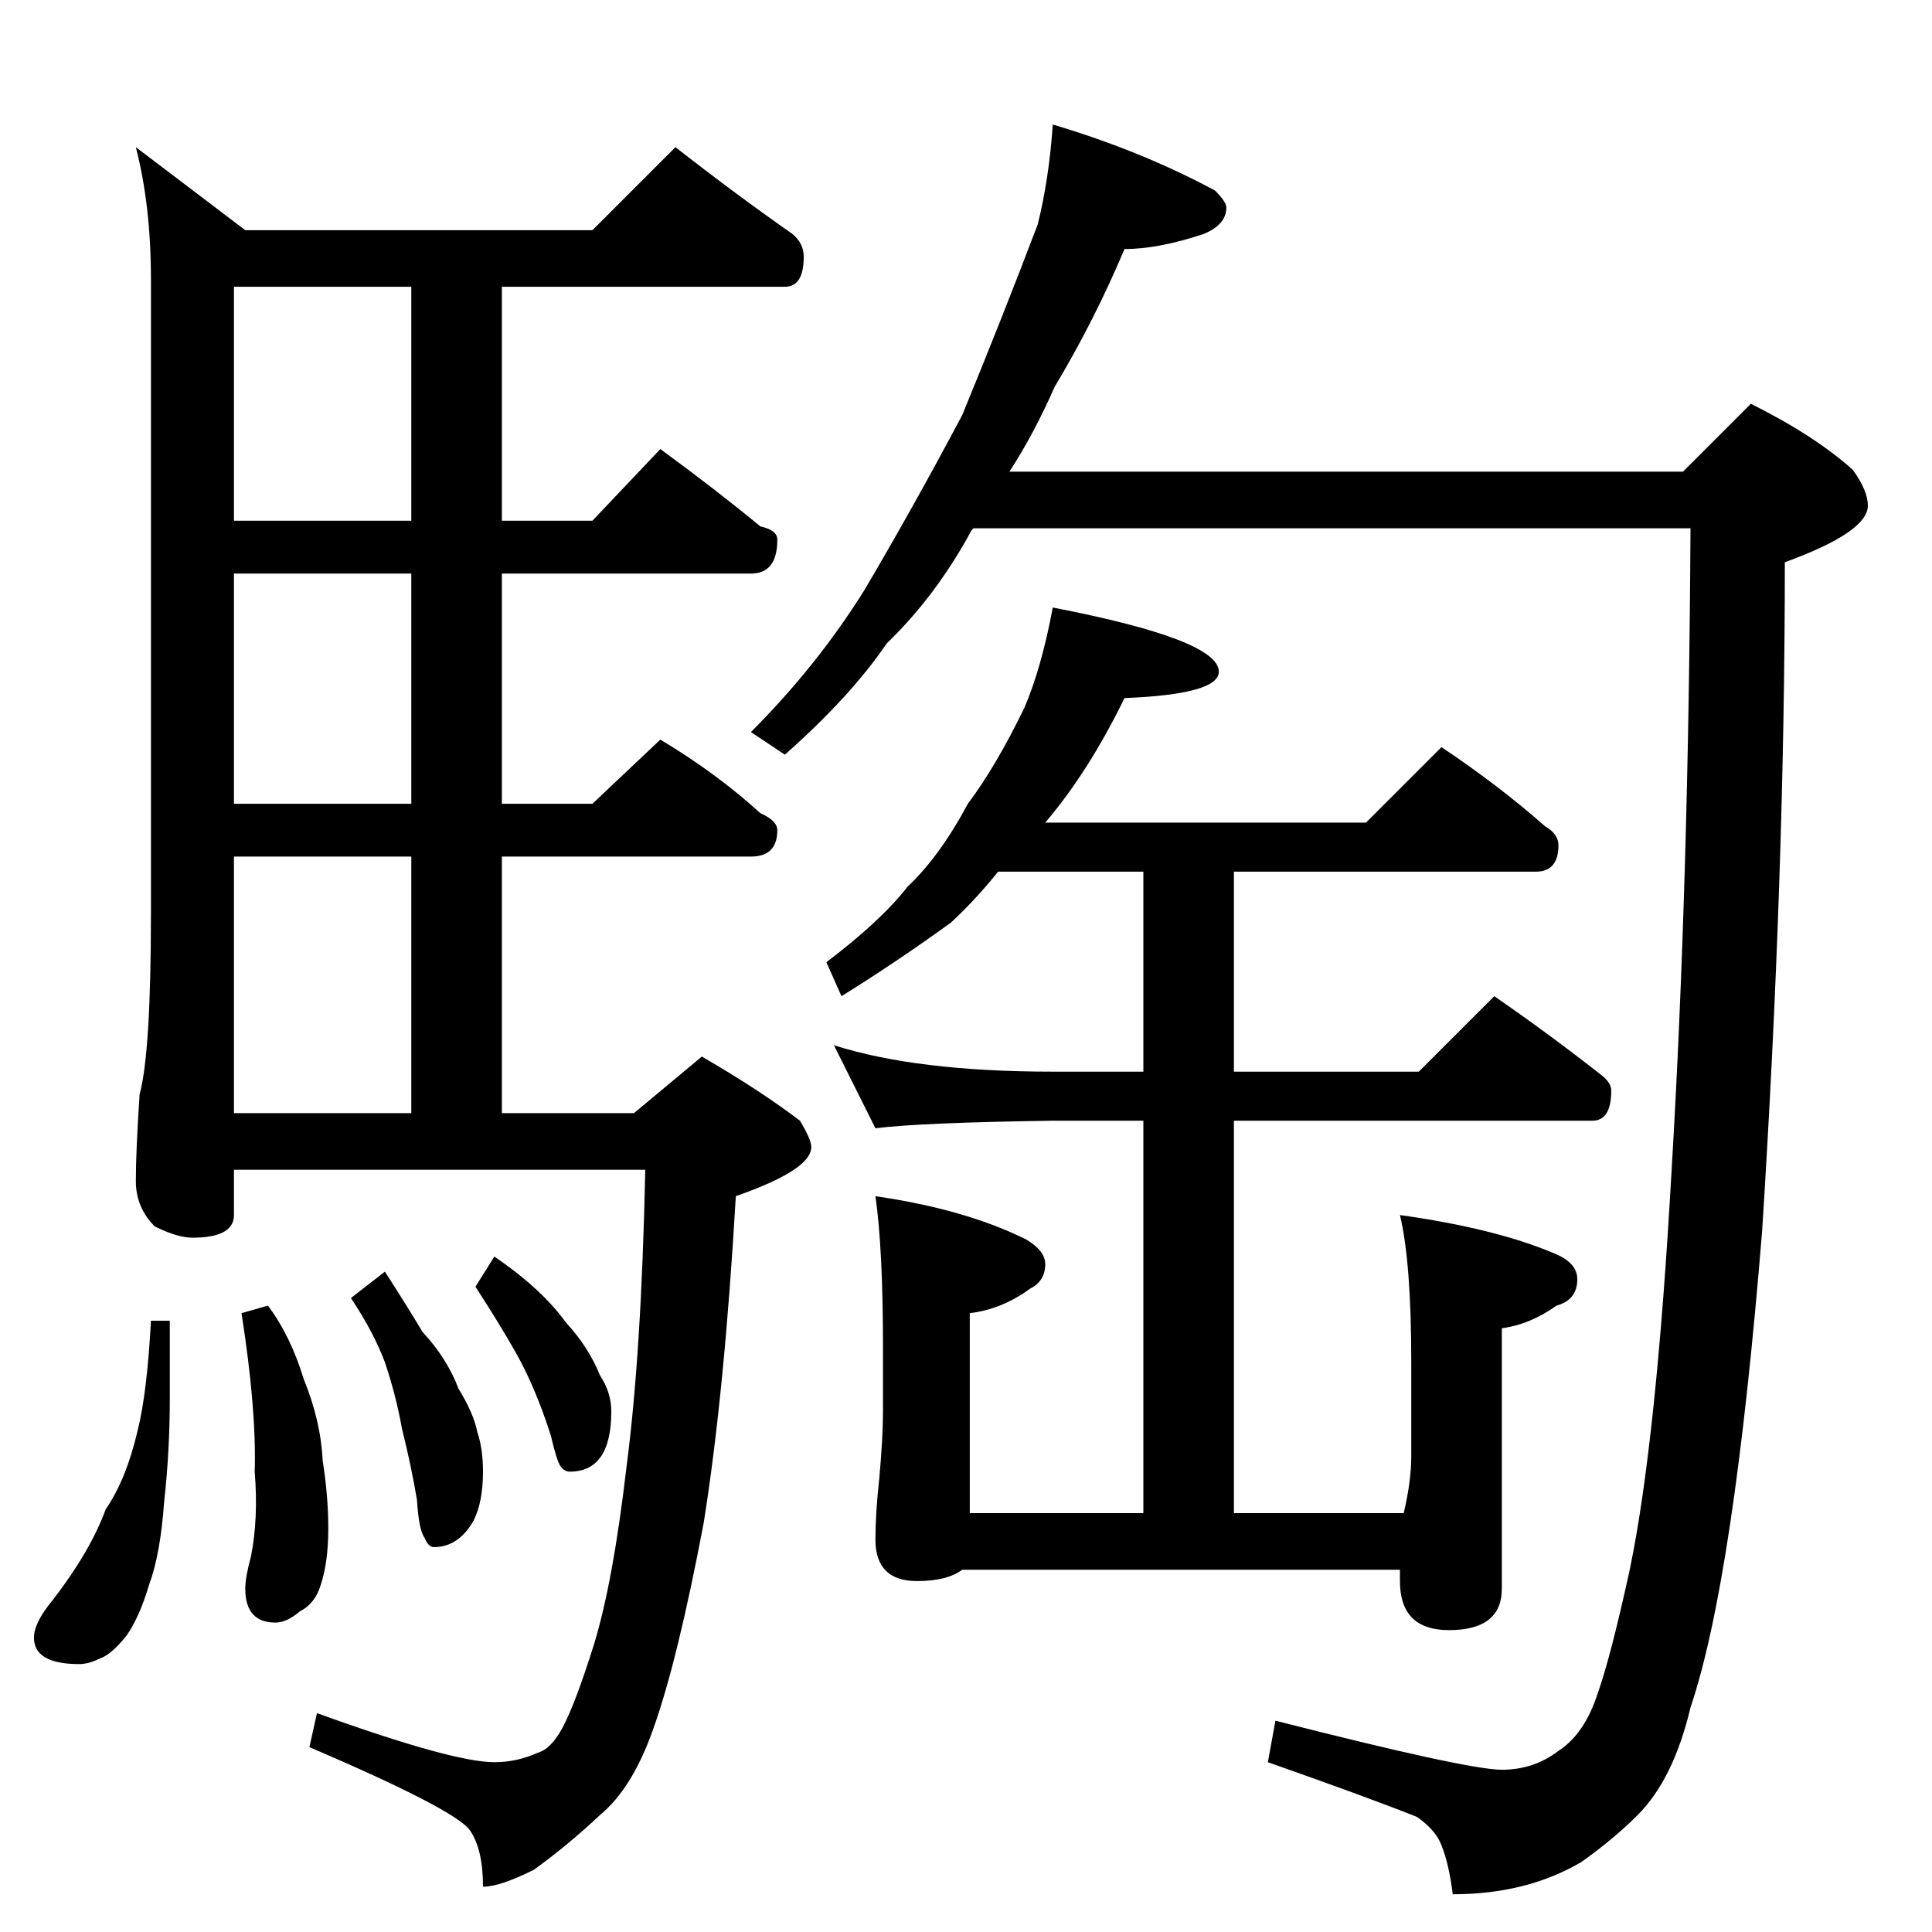<?xml version="1.0" standalone="no"?>
<!DOCTYPE svg PUBLIC "-//W3C//DTD SVG 1.1//EN" "http://www.w3.org/Graphics/SVG/1.1/DTD/svg11.dtd" >
<svg xmlns="http://www.w3.org/2000/svg" xmlns:xlink="http://www.w3.org/1999/xlink" version="1.1" viewBox="0 -204 1024 1024">
  <g transform="matrix(1 0 0 -1 0 820)">
   <path fill="currentColor"
d="M358 946q32 -25 62 -46q6 -5 6 -12q0 -16 -10 -16h-150v-124h48l36 38q30 -22 53 -41q9 -2 9 -7q0 -18 -14 -18h-132v-122h48l36 34q30 -18 53 -39q9 -4 9 -9q0 -14 -14 -14h-132v-136h70l36 30q31 -18 52 -34q6 -10 6 -14q0 -12 -40 -26q-6 -104 -17 -173
q-14 -74 -27 -110q-11 -31 -28 -45q-17 -16 -35 -29q-18 -9 -27 -9q0 20 -7 30q-8 11 -85 44l4 18q72 -26 94 -26q12 0 23 5q7 2 13 13q7 13 17 45q10 33 17 93q8 61 10 158h-218v-24q0 -12 -22 -12q-8 0 -20 6q-10 10 -10 24q0 16 2 46q6 22 6 96v336q0 39 -8 70l58 -44
h184zM124 434h94v136h-94v-136zM218 598v122h-94v-122h94zM218 748v124h-94v-124h94zM80 324h10v-41q0 -28 -3 -55q-2 -28 -8 -44q-5 -17 -12 -27q-8 -10 -14 -12q-6 -3 -11 -3q-24 0 -24 14q0 8 10 20q20 26 28 48q11 16 17 42q5 20 7 58zM142 332q12 -16 19 -39
q9 -22 10 -43q3 -19 3 -36q0 -18 -4 -30q-3 -10 -11 -14q-7 -6 -13 -6q-16 0 -16 18q0 6 3 17q4 20 2 45q1 33 -7 84zM204 350q11 -17 20 -32q13 -14 19 -30q8 -13 10 -23q3 -9 3 -21q0 -16 -5 -26q-8 -14 -21 -14q-3 0 -5 5q-3 4 -4 20q-3 18 -8 38q-3 17 -9 35
q-6 16 -18 34zM262 358q25 -17 38 -35q12 -13 18 -28q6 -9 6 -19q0 -32 -22 -32q-3 0 -5 3t-5 16q-8 25 -18 43q-9 16 -22 36zM558 958q47 -14 86 -35q6 -6 6 -9q0 -9 -12 -14q-24 -8 -42 -8q-16 -38 -37 -73q-11 -25 -24 -45h357l36 36q34 -17 54 -35q8 -11 8 -19
q0 -14 -44 -30q0 -165 -12 -354q-15 -185 -38 -253q-9 -38 -28 -57q-13 -13 -30 -25q-29 -17 -68 -17q-2 16 -6 26q-3 8 -13 15q-25 10 -79 29l4 22q102 -26 120 -26q17 0 30 10q14 9 21 31q7 20 17 66q14 68 22 211q9 151 10 340h-380l-1 -1q-19 -35 -45 -60
q-19 -28 -54 -59l-18 12q35 35 60 75q26 44 52 93q21 51 40 101q6 24 8 53zM558 702q88 -17 88 -34q0 -12 -50 -14q-19 -39 -42 -66h170l40 40q30 -20 55 -42q7 -4 7 -10q0 -14 -12 -14h-160v-106h98l40 40q29 -20 57 -42q5 -4 5 -8q0 -16 -10 -16h-190v-208h90q4 17 4 30
v50q0 53 -6 78q50 -7 81 -20q13 -5 13 -14q0 -11 -11 -14q-14 -10 -29 -12v-138q0 -22 -28 -22q-26 0 -26 26v6h-232q-8 -6 -24 -6q-22 0 -22 22q0 14 2 32q2 22 2 36v34q0 52 -4 80q48 -7 80 -23q10 -6 10 -13q0 -9 -8 -13q-15 -11 -32 -13v-106h92v208h-48q-70 -1 -94 -4
l-22 44q44 -14 116 -14h48v106h-77q-12 -15 -25 -27q-29 -21 -58 -39l-8 18q29 22 43 40q17 16 32 44q15 20 30 51q9 21 15 53z" />
  </g>

</svg>
